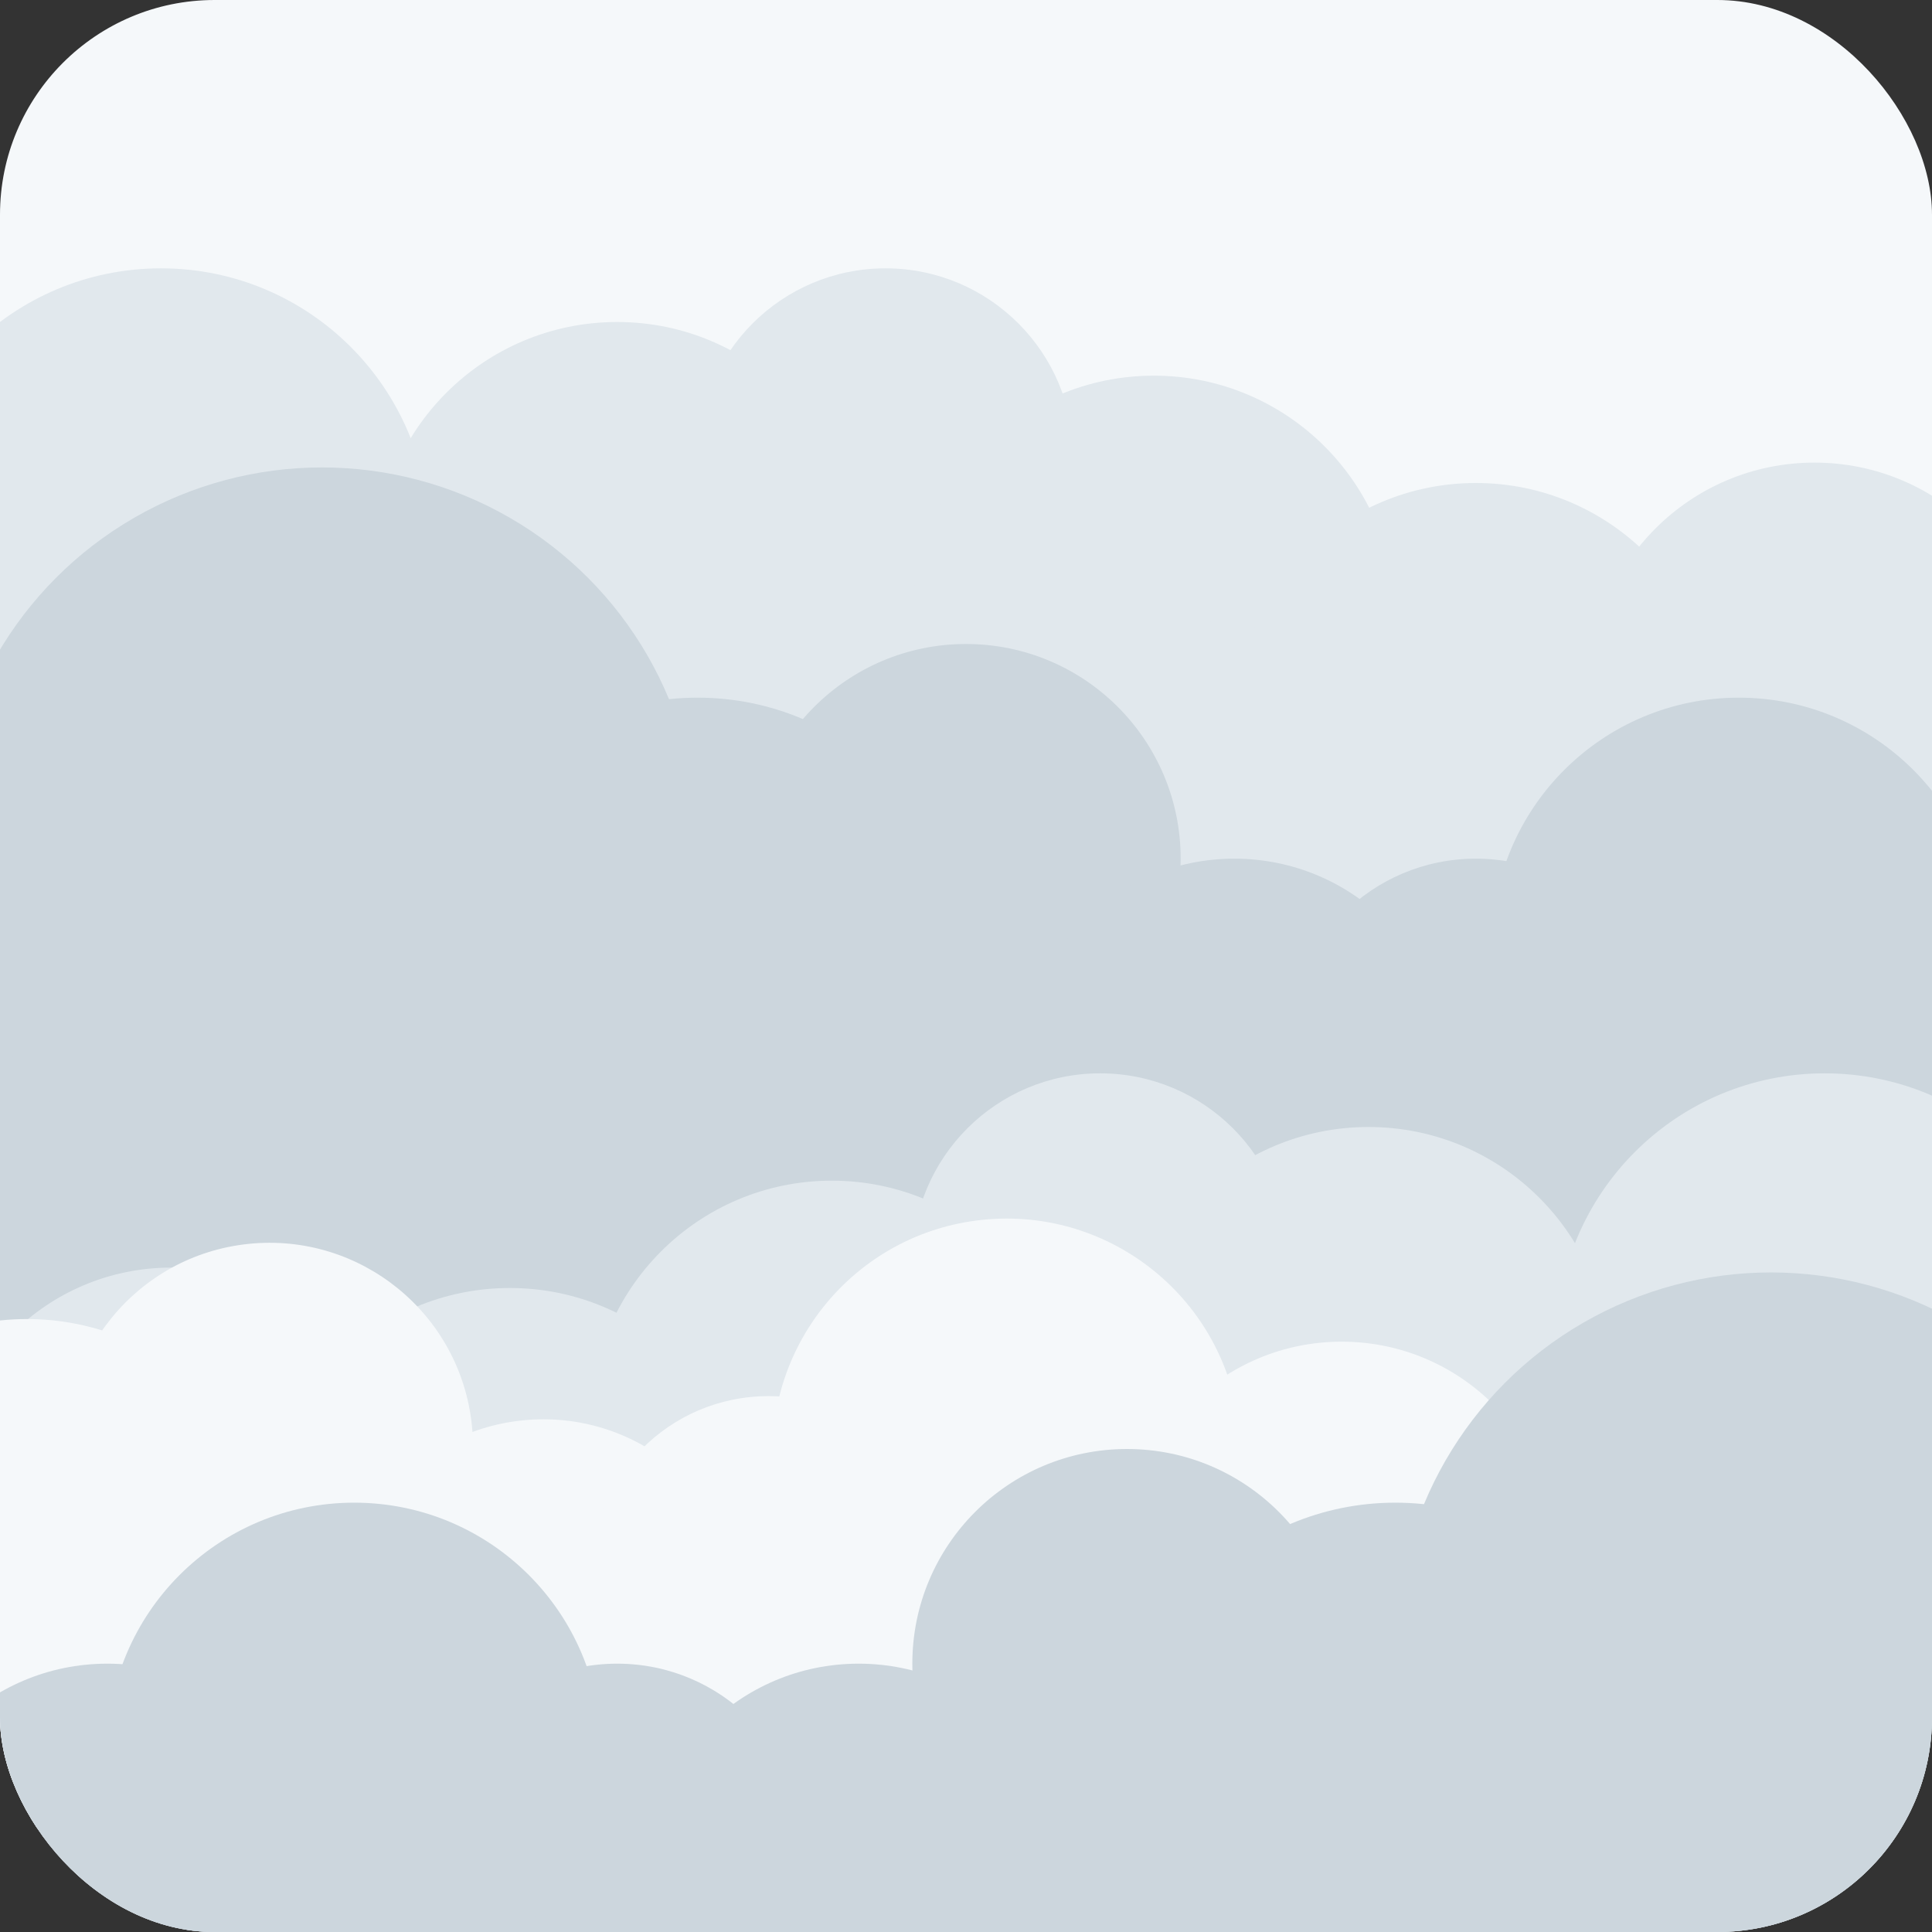 <svg xmlns="http://www.w3.org/2000/svg" viewBox="0 0 36 36">
	<rect x="0" y="0" width="36" height="36" fill="#333333" stroke="none"/>
	<defs>
		<g id="rept">
			<circle cx="6" cy="15.71" r="7"/>
			<circle cx="13" cy="18" r="5"/>
			<circle cx="18" cy="16" r="4"/>
			<circle cx="23" cy="20" r="4"/>
			<circle cx="27.5" cy="19.5" r="3.5"/>
			<circle cx="32.4" cy="17.6" r="4.6"/>
		</g>
		<g id="rep2">
			<circle cx="3" cy="10" r="5"/>
			<circle cx="11.5" cy="10.5" r="4.5"/>
			<circle cx="16" cy="13" r="3"/>
			<circle cx="16.5" cy="8.5" r="3.5"/>
			<circle cx="21.5" cy="11.5" r="4.5"/>
			<circle cx="24.5" cy="14.5" r="3.5"/>
			<circle cx="27.5" cy="13.5" r="4.5"/>
			<circle cx="33.81" cy="12.81" r="4.19"/>
		</g>
		<clipPath id="all">
			<rect width="36" height="36" rx="4"/>
		</clipPath>
	</defs>	
	
	<g clip-path="url(#all)">
		<rect width="36" height="36" fill="#F5F8FA"/>
		
		<use href="#rep2" fill="#E1E8ED"/>
		
		<rect y="18" width="36" height="18" fill="#CCD6DD"/>
		
		<use href="#rept" fill="#CCD6DD"/>
		
		<use href="#rep2" fill="#E1E8ED" transform="matrix(-1 0 0 1 37 15)"/>
		<use href="#rept" fill="#F5F8FA" transform="translate(-13.5 13.6) scale(0.948) rotate(-5.85)"/> <!-- todo: position this one correctly -->
		
		<circle cx="25" cy="29" r="4" fill="#F5F8FA"/>
		
		<use href="#rept" fill="#CCD6DD" transform="matrix(-1 0 0 1 39 15)"/>
		<circle cx="2" cy="35" r="4" fill="#CCD6DD"/>
	</g>
</svg>
